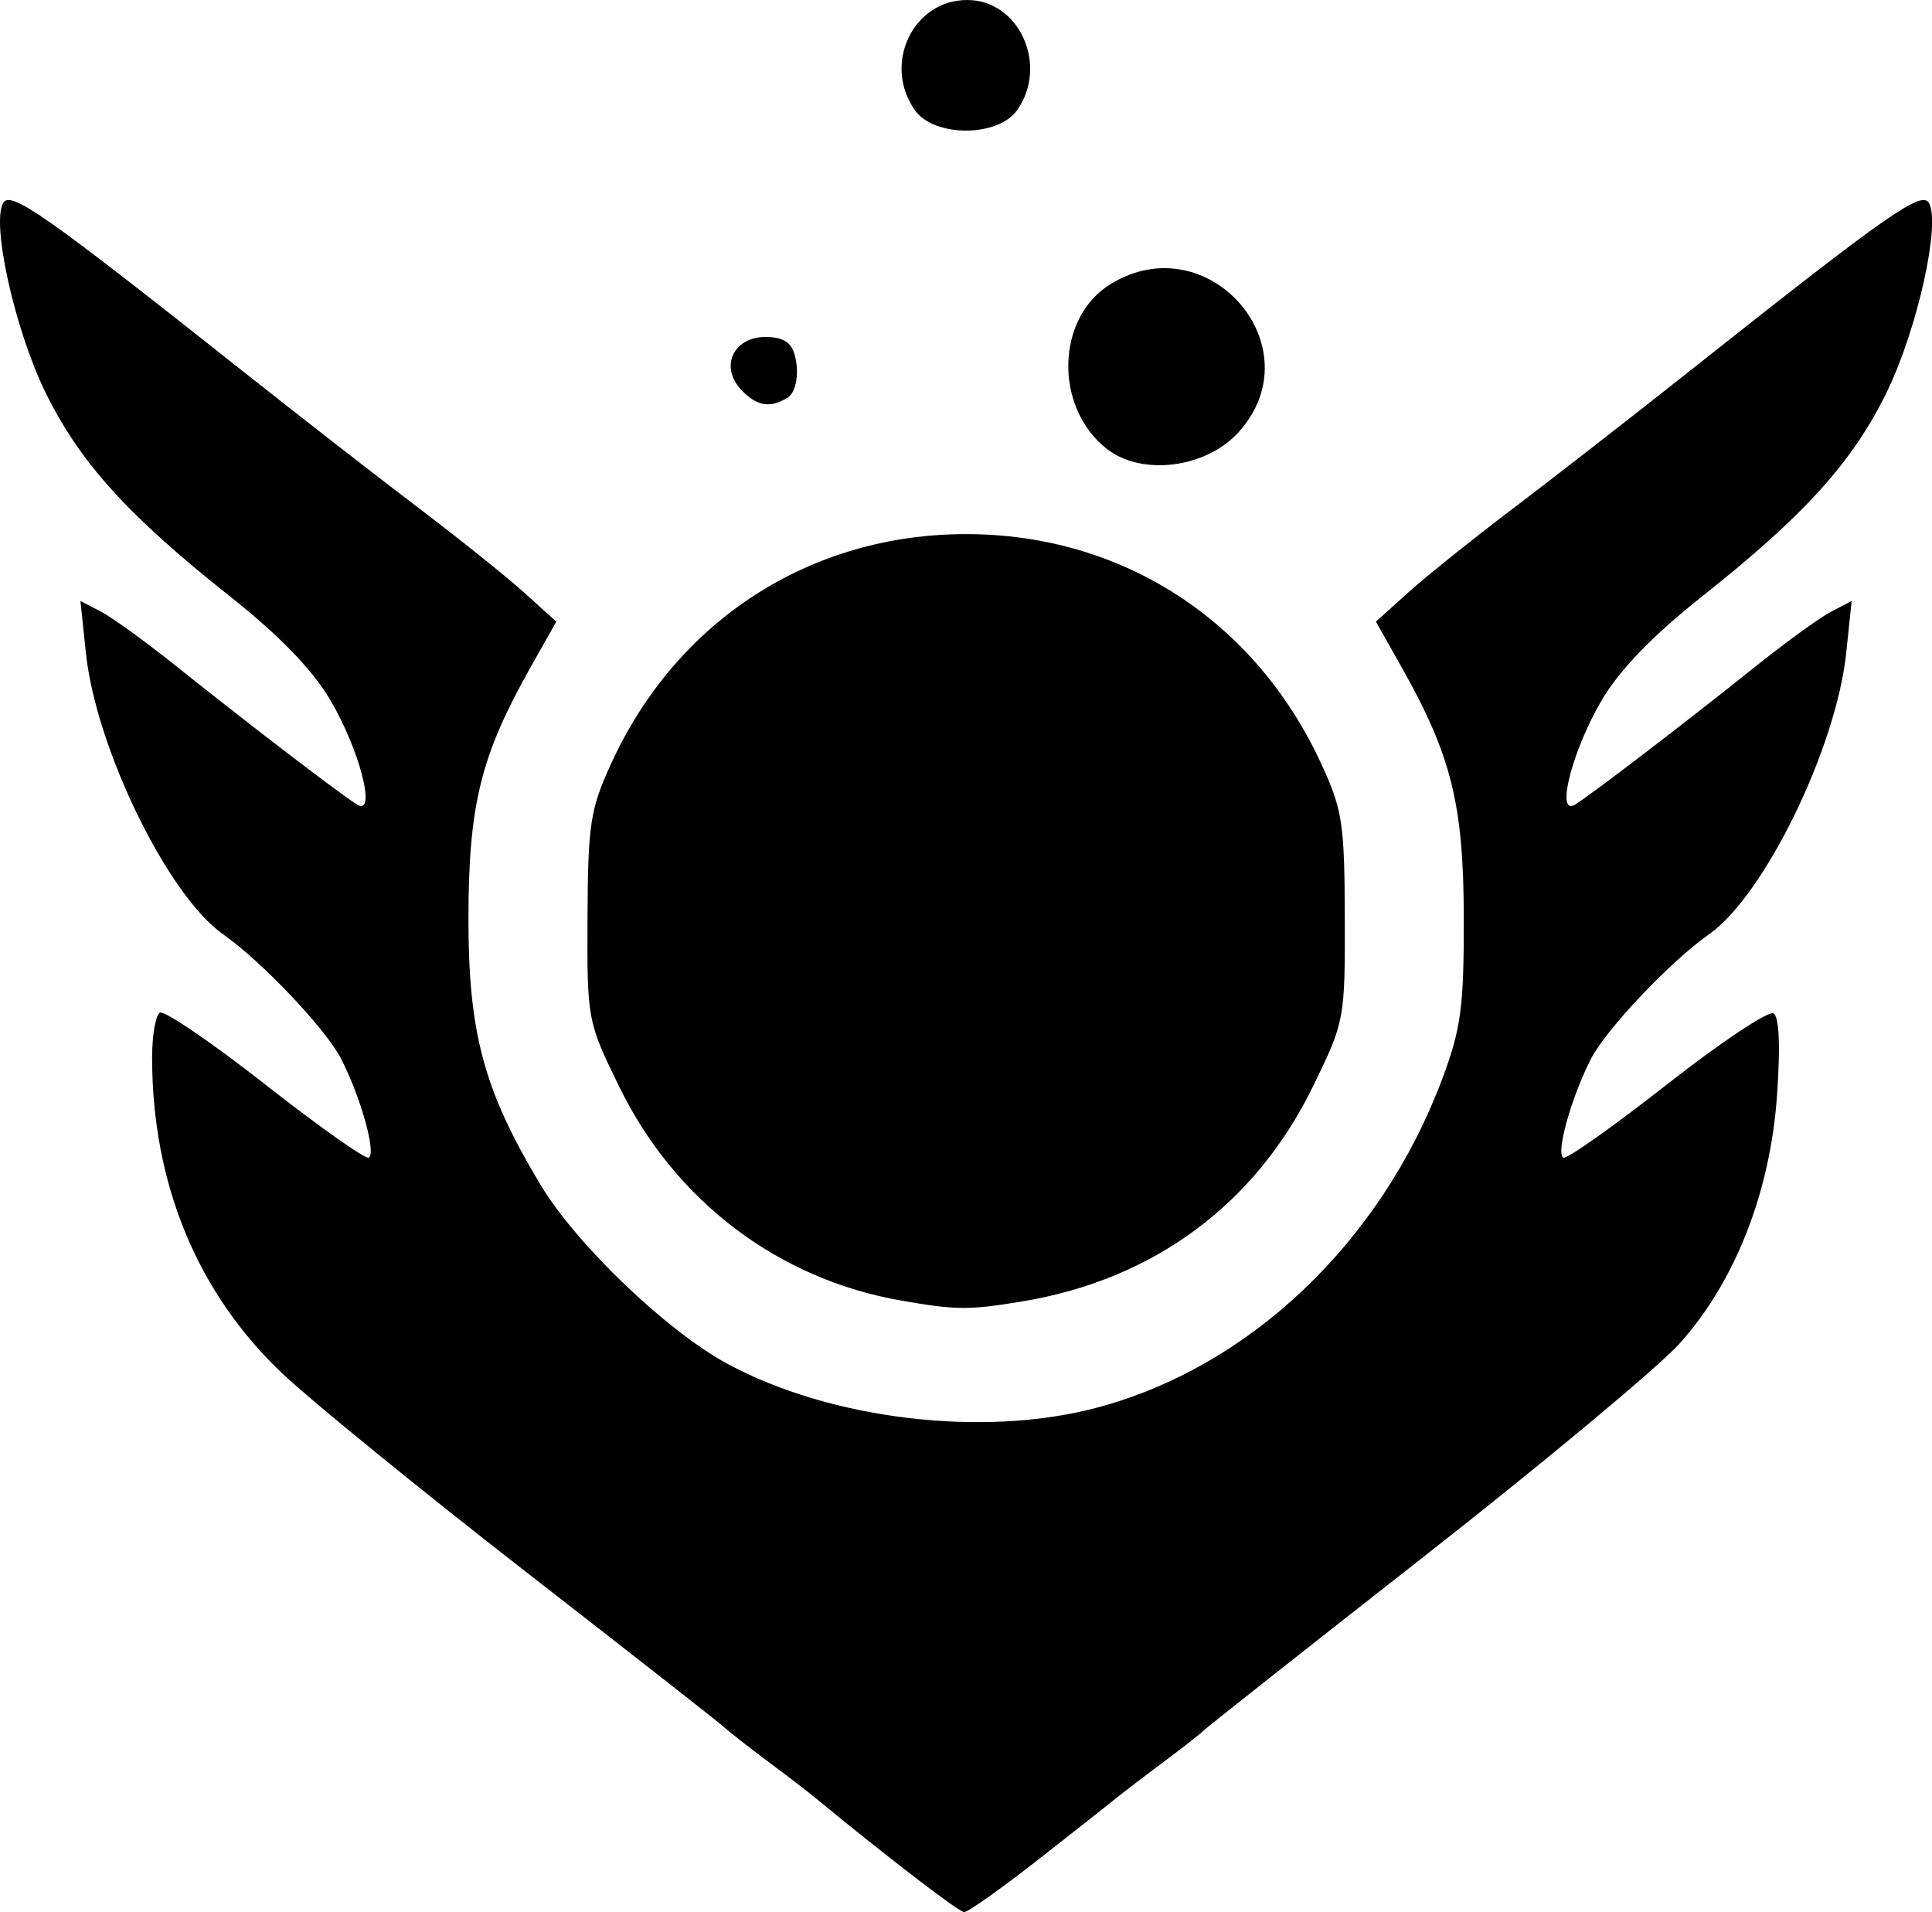 <svg xmlns="http://www.w3.org/2000/svg" viewBox="0 0 59.344 58.73" height="221.973" width="224.293">
  <path d="M31.245 3.381C32.213 1.998 31.305 0 29.709 0c-1.668 0-2.602 1.963-1.61 3.381.588.84 2.557.84 3.145 0zm-7.041 8.824c.2-.127.314-.554.265-.988-.065-.565-.247-.788-.697-.851-1.17-.166-1.761.853-.959 1.655.464.464.867.517 1.391.185zm13.854 1.055c2.329-2.606-.937-6.37-3.939-4.539-1.683 1.026-1.752 3.778-.128 5.061 1.08.852 3.066.598 4.066-.521zm-6.665 26.714c4.034-.666 7.163-2.976 8.932-6.595.978-2.001.99-2.063.982-5.2-.007-2.893-.072-3.314-.732-4.739-2.036-4.399-6.121-7.035-10.902-7.035-4.783 0-8.884 2.648-10.895 7.035-.649 1.415-.718 1.866-.732 4.739-.015 3.143-.005 3.195.975 5.2 1.717 3.513 4.882 5.911 8.667 6.569 1.688.293 2.068.296 3.704.026zm.47 17.165c1.124-.879 2.222-1.745 2.44-1.923.218-.178.873-.678 1.455-1.112.582-.433 1.118-.853 1.191-.933.073-.08 3.13-2.494 6.794-5.366 3.664-2.871 7.195-5.814 7.848-6.539 1.702-1.893 2.781-4.637 2.992-7.612.108-1.524.07-2.417-.108-2.527-.151-.093-1.626.889-3.278 2.185s-3.082 2.306-3.179 2.246c-.232-.142.243-1.843.845-3.025.466-.915 2.443-3.004 3.632-3.836 1.697-1.189 3.909-5.724 4.214-8.643l.167-1.595-.636.332c-.35.182-1.41.952-2.356 1.71-2.098 1.681-5.034 3.928-5.507 4.213-.607.366-.078-1.686.829-3.219.553-.933 1.566-1.98 3.075-3.175 3.147-2.493 4.629-4.133 5.676-6.281.934-1.915 1.658-5.164 1.294-5.803-.225-.395-1.27.338-7.351 5.16-1.746 1.384-4.187 3.284-5.424 4.221-1.237.937-2.691 2.103-3.231 2.591l-.982.886.781 1.384c1.538 2.725 1.912 4.229 1.918 7.701.005 2.754-.083 3.412-.662 4.959-1.882 5.031-5.946 8.884-10.667 10.114-3.472.904-8.122.344-11.284-1.36-1.857-1-4.637-3.659-5.738-5.488-1.749-2.904-2.228-4.677-2.222-8.226.006-3.473.38-4.976 1.918-7.701l.781-1.384-.982-.886c-.54-.488-1.994-1.653-3.231-2.591-1.237-.937-3.678-2.837-5.424-4.221C1.365 6.573.321 5.84.096 6.235c-.364.64.36 3.888 1.294 5.803 1.047 2.148 2.529 3.788 5.676 6.281 1.509 1.195 2.522 2.242 3.075 3.175.907 1.533 1.436 3.585.829 3.219-.473-.285-3.409-2.532-5.507-4.213-.946-.758-2.006-1.528-2.356-1.71l-.636-.332.167 1.595c.305 2.919 2.517 7.454 4.214 8.643 1.189.832 3.166 2.921 3.632 3.836.602 1.182 1.076 2.883.845 3.025-.097.06-1.528-.951-3.179-2.246-1.652-1.295-3.11-2.288-3.241-2.207-.131.081-.238.706-.237 1.388.005 3.888 1.396 7.242 4.03 9.721.921.866 4.279 3.599 7.462 6.073 3.183 2.474 5.918 4.617 6.077 4.763.159.146.765.62 1.347 1.054.582.434 1.237.937 1.455 1.117 2.116 1.747 4.405 3.505 4.571 3.511.113.004 1.125-.712 2.249-1.592z"/>
</svg>
